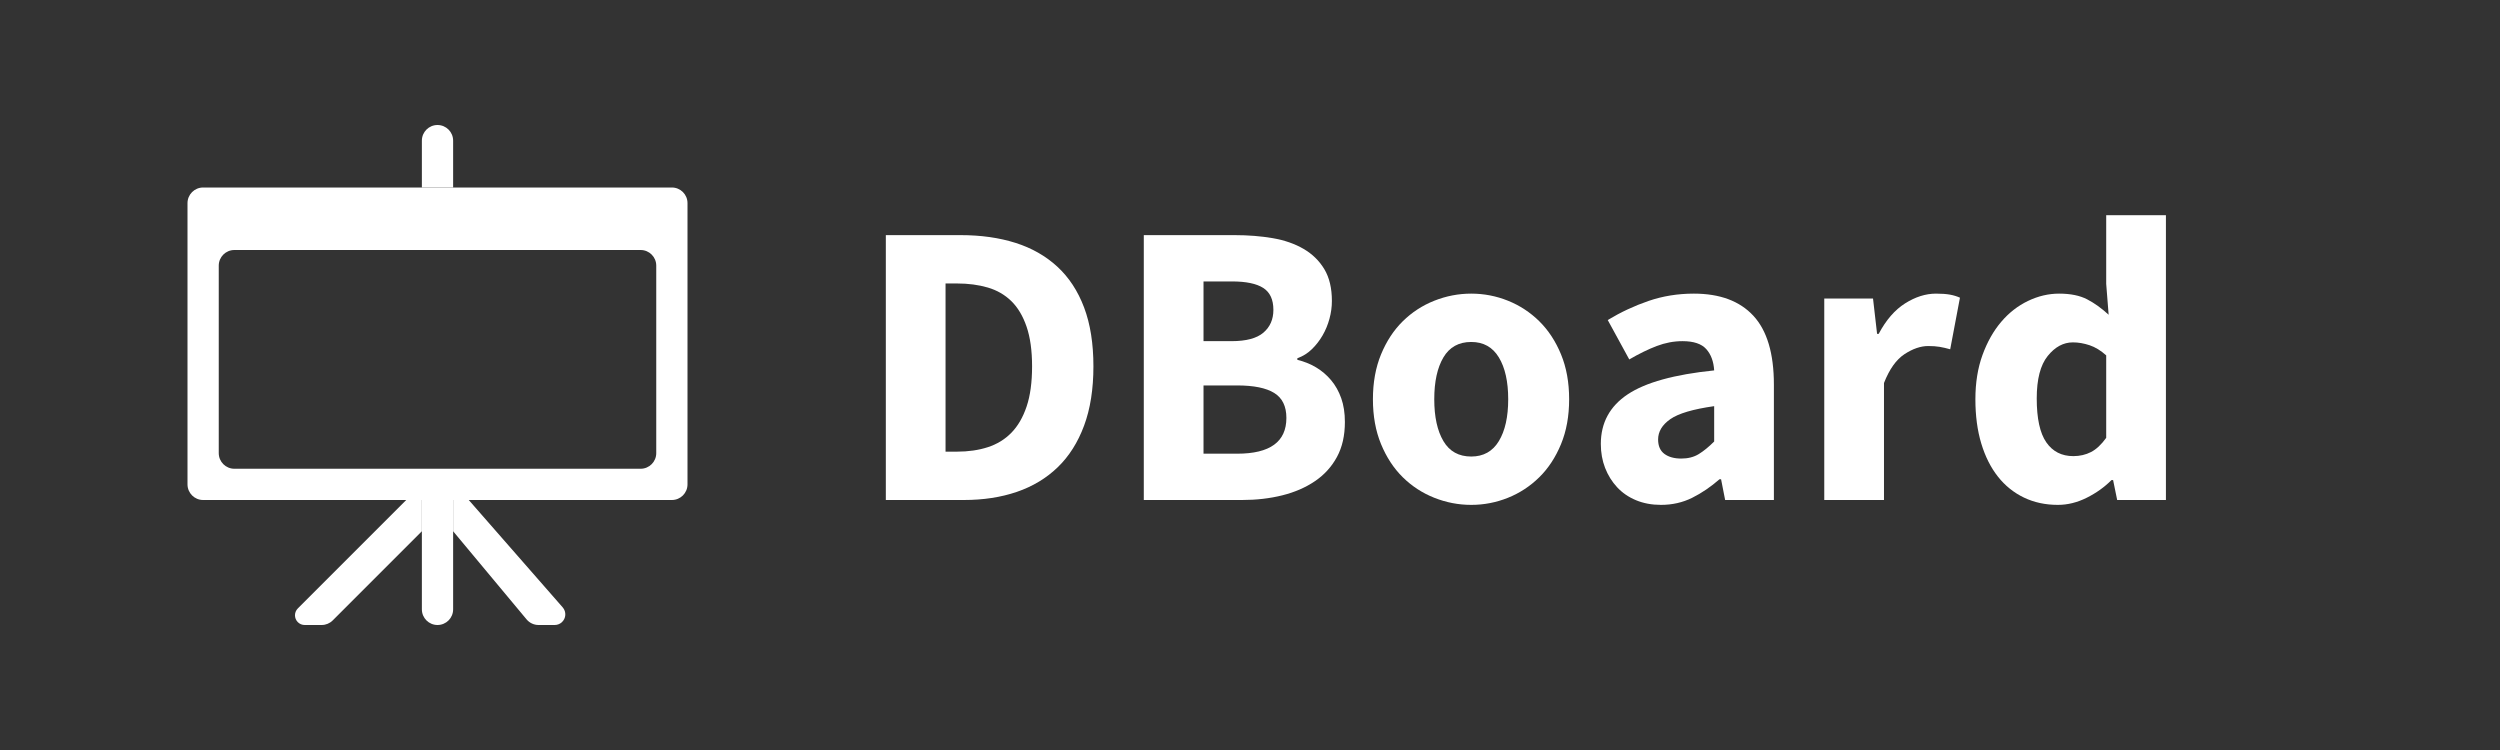 <?xml version="1.0" encoding="UTF-8"?>
<svg width="160px" height="48px" viewBox="0 0 160 48" version="1.1" xmlns="http://www.w3.org/2000/svg" xmlns:xlink="http://www.w3.org/1999/xlink">
    <rect x="0" y="0" width="160" height="48" fill="#333333" stroke="none"/>
    <title>logo-white</title>
    <g id="logo-white" stroke="none" stroke-width="1" fill="none" fill-rule="evenodd">
        <g id="board" transform="translate(12, 8)" fill="#FFFFFF">
            <path d="M31,4 C31.552,4 32,4.448 32,5 L32,23 C32,23.552 31.552,24 31,24 L1,24 C0.448,24 6.76353751e-17,23.552 0,23 L0,5 C-6.76353751e-17,4.448 0.448,4 1,4 L31,4 Z M29,8 L3,8 C2.448,8 2,8.448 2,9 L2,9 L2,21 C2,21.552 2.448,22 3,22 L3,22 L29,22 C29.552,22 30,21.552 30,21 L30,21 L30,9 C30,8.448 29.552,8 29,8 L29,8 Z" id="Rectangle-2"></path>
            <path d="M16,0 C16.552,-1.01453063e-16 17,0.448 17,1 L17,4 L17,4 L15,4 L15,1 C15,0.448 15.448,1.01453063e-16 16,0 Z" id="Rectangle"></path>
            <path d="M15,24 L17,24 L17,31 C17,31.552 16.552,32 16,32 C15.448,32 15,31.552 15,31 L15,24 L15,24 Z" id="Rectangle-Copy-2"></path>
            <path d="M14,24 L7.061,30.939 C6.818,31.182 6.818,31.575 7.061,31.818 C7.177,31.935 7.335,32 7.5,32 L8.586,32 C8.851,32 9.105,31.895 9.293,31.707 L15,26 L15,26 L15,24 L14,24 Z" id="Path-2"></path>
            <path d="M24,24 L17.988,30.871 C17.74,31.154 17.769,31.584 18.052,31.832 C18.176,31.94 18.335,32 18.5,32 L19.532,32 C19.828,32 20.11,31.868 20.3,31.64 L25,26 L25,26 L25,24 L24,24 Z" id="Path-2-Copy" transform="translate(21, 28) scale(-1, 1) translate(-21, -28) "></path>
        </g>
        <g id="DBoard-text-Copy" transform="translate(56.693, 13.774)" fill="#FFFFFF" fill-rule="nonzero">
            <path d="M-7.10542736e-15,18.226 L-7.10542736e-15,1.274 L4.784,1.274 C6.084,1.274 7.254,1.439 8.294,1.768 C9.334,2.097 10.227,2.604 10.972,3.289 C11.717,3.974 12.289,4.845 12.688,5.902 C13.087,6.959 13.286,8.216 13.286,9.672 C13.286,11.128 13.087,12.393 12.688,13.468 C12.289,14.543 11.726,15.431 10.998,16.133 C10.27,16.835 9.399,17.359 8.385,17.706 C7.371,18.053 6.24,18.226 4.992,18.226 L-7.10542736e-15,18.226 Z M3.822,15.132 L4.55,15.132 C5.278,15.132 5.937,15.037 6.526,14.846 C7.115,14.655 7.618,14.348 8.034,13.923 C8.45,13.498 8.775,12.939 9.009,12.246 C9.243,11.553 9.36,10.695 9.36,9.672 C9.36,8.667 9.243,7.822 9.009,7.137 C8.775,6.452 8.45,5.906 8.034,5.499 C7.618,5.092 7.115,4.801 6.526,4.628 C5.937,4.455 5.278,4.368 4.55,4.368 L3.822,4.368 L3.822,15.132 Z" id="Shape"></path>
            <path d="M16.51,18.226 L16.51,1.274 L22.308,1.274 C23.192,1.274 24.011,1.339 24.765,1.469 C25.519,1.599 26.178,1.829 26.741,2.158 C27.304,2.487 27.746,2.921 28.067,3.458 C28.388,3.995 28.548,4.671 28.548,5.486 C28.548,5.867 28.496,6.249 28.392,6.63 C28.288,7.011 28.141,7.367 27.95,7.696 C27.759,8.025 27.53,8.32 27.261,8.58 C26.992,8.84 26.685,9.031 26.338,9.152 L26.338,9.256 C26.771,9.36 27.17,9.52 27.534,9.737 C27.898,9.954 28.219,10.227 28.496,10.556 C28.773,10.885 28.99,11.271 29.146,11.713 C29.302,12.155 29.38,12.662 29.38,13.234 C29.38,14.101 29.211,14.846 28.873,15.47 C28.535,16.094 28.067,16.61 27.469,17.017 C26.871,17.424 26.173,17.728 25.376,17.927 C24.579,18.126 23.721,18.226 22.802,18.226 L16.51,18.226 Z M20.332,8.06 L22.126,8.06 C23.062,8.06 23.742,7.878 24.167,7.514 C24.592,7.15 24.804,6.665 24.804,6.058 C24.804,5.399 24.587,4.931 24.154,4.654 C23.721,4.377 23.053,4.238 22.152,4.238 L20.332,4.238 L20.332,8.06 Z M20.332,15.262 L22.49,15.262 C24.587,15.262 25.636,14.499 25.636,12.974 C25.636,12.229 25.376,11.696 24.856,11.375 C24.336,11.054 23.547,10.894 22.49,10.894 L20.332,10.894 L20.332,15.262 Z" id="Shape"></path>
            <path d="M37.466,18.538 C36.651,18.538 35.863,18.386 35.1,18.083 C34.337,17.78 33.666,17.342 33.085,16.77 C32.504,16.198 32.041,15.492 31.694,14.651 C31.347,13.81 31.174,12.853 31.174,11.778 C31.174,10.703 31.347,9.746 31.694,8.905 C32.041,8.064 32.504,7.358 33.085,6.786 C33.666,6.214 34.337,5.776 35.1,5.473 C35.863,5.17 36.651,5.018 37.466,5.018 C38.281,5.018 39.065,5.17 39.819,5.473 C40.573,5.776 41.24,6.214 41.821,6.786 C42.402,7.358 42.865,8.064 43.212,8.905 C43.559,9.746 43.732,10.703 43.732,11.778 C43.732,12.853 43.559,13.81 43.212,14.651 C42.865,15.492 42.402,16.198 41.821,16.77 C41.24,17.342 40.573,17.78 39.819,18.083 C39.065,18.386 38.281,18.538 37.466,18.538 Z M37.466,15.444 C38.246,15.444 38.835,15.115 39.234,14.456 C39.633,13.797 39.832,12.905 39.832,11.778 C39.832,10.651 39.633,9.759 39.234,9.1 C38.835,8.441 38.246,8.112 37.466,8.112 C36.669,8.112 36.075,8.441 35.685,9.1 C35.295,9.759 35.1,10.651 35.1,11.778 C35.1,12.905 35.295,13.797 35.685,14.456 C36.075,15.115 36.669,15.444 37.466,15.444 Z" id="Shape"></path>
            <path d="M49.608,18.538 C49.019,18.538 48.486,18.438 48.009,18.239 C47.532,18.04 47.129,17.762 46.8,17.407 C46.471,17.052 46.215,16.64 46.033,16.172 C45.851,15.704 45.76,15.193 45.76,14.638 C45.76,13.286 46.332,12.229 47.476,11.466 C48.62,10.703 50.466,10.192 53.014,9.932 C52.979,9.36 52.81,8.905 52.507,8.567 C52.204,8.229 51.697,8.06 50.986,8.06 C50.431,8.06 49.881,8.164 49.335,8.372 C48.789,8.58 48.204,8.866 47.58,9.23 L46.202,6.708 C47.034,6.205 47.905,5.798 48.815,5.486 C49.725,5.174 50.691,5.018 51.714,5.018 C53.378,5.018 54.648,5.49 55.523,6.435 C56.398,7.38 56.836,8.849 56.836,10.842 L56.836,18.226 L53.716,18.226 L53.456,16.9 L53.352,16.9 C52.797,17.385 52.217,17.78 51.61,18.083 C51.003,18.386 50.336,18.538 49.608,18.538 Z M50.908,15.574 C51.341,15.574 51.714,15.479 52.026,15.288 C52.338,15.097 52.667,14.829 53.014,14.482 L53.014,12.22 C51.662,12.411 50.726,12.688 50.206,13.052 C49.686,13.416 49.426,13.849 49.426,14.352 C49.426,14.768 49.56,15.076 49.829,15.275 C50.098,15.474 50.457,15.574 50.908,15.574 Z" id="Shape"></path>
            <path d="M60.06,18.226 L60.06,5.33 L63.18,5.33 L63.44,7.592 L63.544,7.592 C64.012,6.708 64.575,6.058 65.234,5.642 C65.893,5.226 66.551,5.018 67.21,5.018 C67.574,5.018 67.873,5.04 68.107,5.083 C68.341,5.126 68.553,5.191 68.744,5.278 L68.12,8.58 C67.877,8.511 67.652,8.459 67.444,8.424 C67.236,8.389 66.993,8.372 66.716,8.372 C66.231,8.372 65.724,8.545 65.195,8.892 C64.666,9.239 64.229,9.854 63.882,10.738 L63.882,18.226 L60.06,18.226 Z" id="Path"></path>
            <path d="M75.01,18.538 C74.213,18.538 73.489,18.382 72.839,18.07 C72.189,17.758 71.634,17.312 71.175,16.731 C70.716,16.15 70.36,15.444 70.109,14.612 C69.858,13.78 69.732,12.835 69.732,11.778 C69.732,10.721 69.884,9.776 70.187,8.944 C70.49,8.112 70.889,7.406 71.383,6.825 C71.877,6.244 72.449,5.798 73.099,5.486 C73.749,5.174 74.412,5.018 75.088,5.018 C75.816,5.018 76.414,5.139 76.882,5.382 C77.35,5.625 77.809,5.954 78.26,6.37 L78.104,4.394 L78.104,0 L81.926,0 L81.926,18.226 L78.806,18.226 L78.546,16.952 L78.442,16.952 C77.991,17.403 77.463,17.78 76.856,18.083 C76.249,18.386 75.634,18.538 75.01,18.538 Z M75.998,15.418 C76.414,15.418 76.791,15.331 77.129,15.158 C77.467,14.985 77.792,14.681 78.104,14.248 L78.104,8.97 C77.757,8.658 77.402,8.441 77.038,8.32 C76.674,8.199 76.319,8.138 75.972,8.138 C75.365,8.138 74.828,8.428 74.36,9.009 C73.892,9.59 73.658,10.495 73.658,11.726 C73.658,13.009 73.862,13.945 74.269,14.534 C74.676,15.123 75.253,15.418 75.998,15.418 Z" id="Shape"></path>
        </g>
    </g>
</svg>